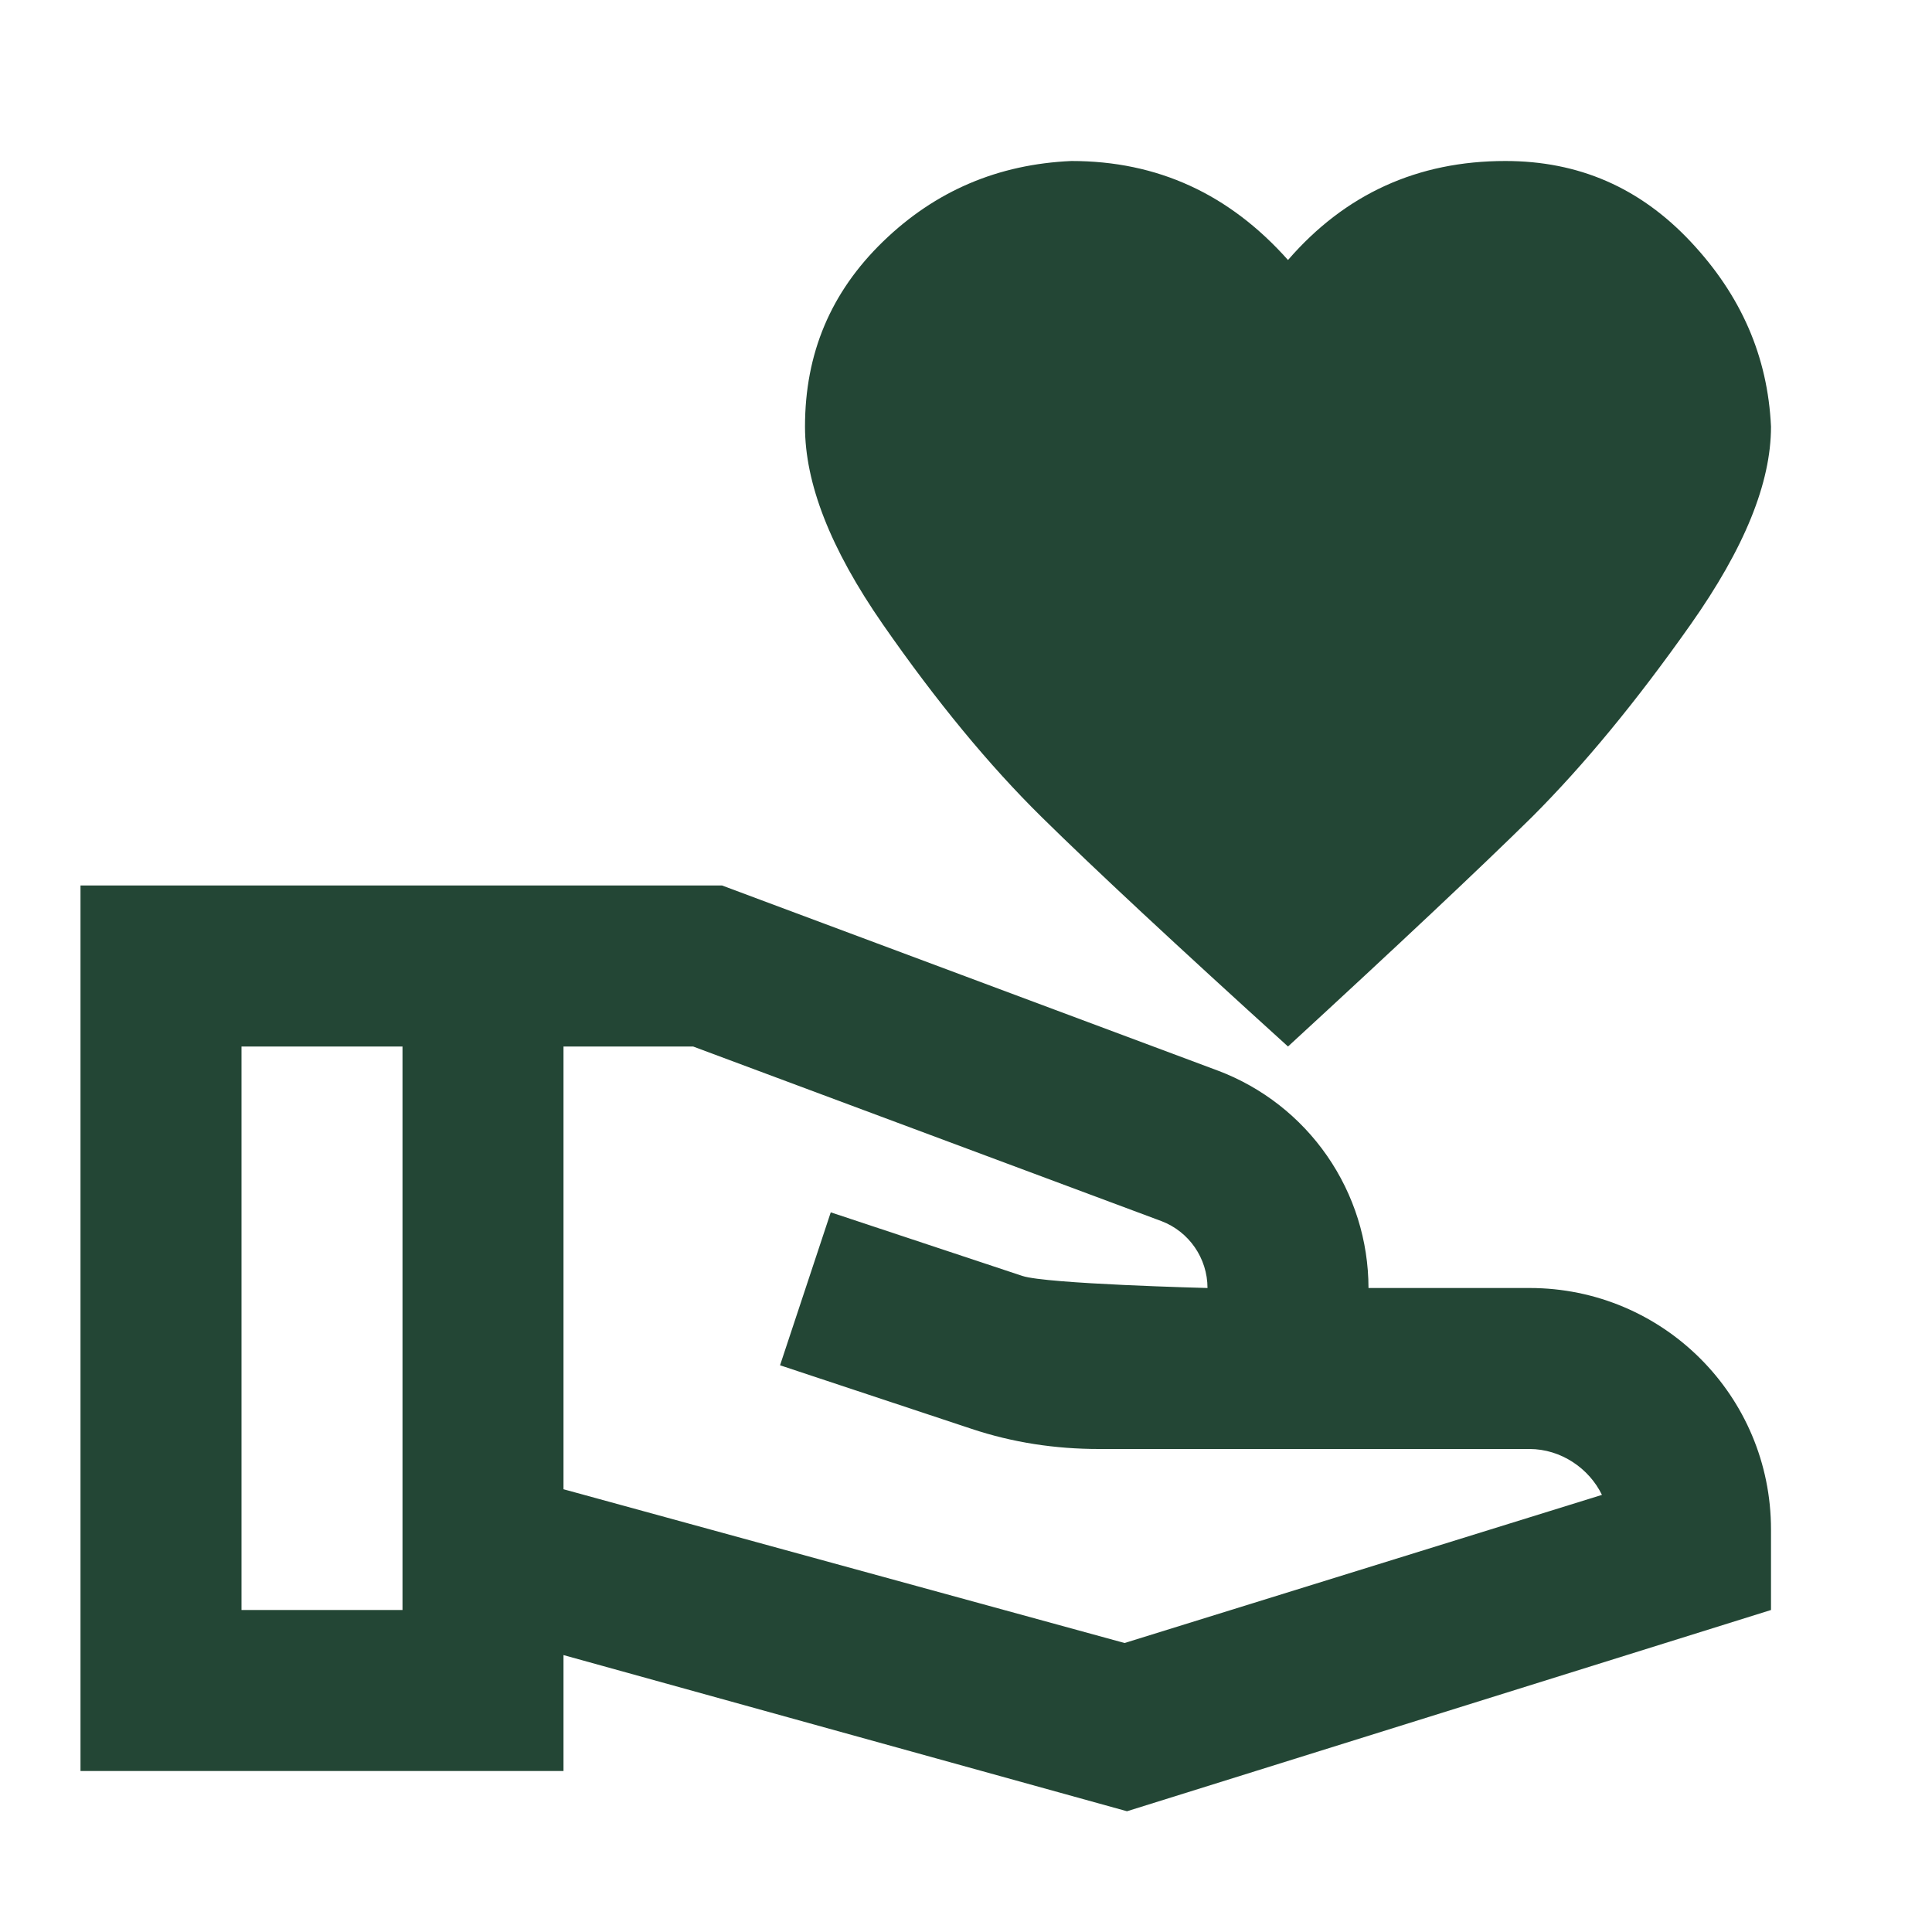 <svg width="132" height="132" viewBox="0 0 132 132" fill="none" xmlns="http://www.w3.org/2000/svg">
<path d="M88 17.765C91.905 13.255 96.855 11 102.85 11C107.855 11 112.035 12.815 115.5 16.5C118.965 20.185 120.78 24.365 121 29.15C121 33 119.185 37.455 115.5 42.68C111.815 47.905 108.24 52.25 104.665 55.825C101.09 59.345 95.535 64.57 88 71.5C80.355 64.57 74.745 59.345 71.17 55.825C67.595 52.305 63.965 47.905 60.335 42.68C56.705 37.455 55 33 55 29.15C55 24.145 56.76 19.965 60.335 16.5C63.91 13.035 68.2 11.22 73.205 11C79.09 11 83.985 13.255 88 17.765ZM121 104.5V110L77 123.75L38.5 113.08V121H5.5V60.5H49.335L83.215 73.15C86.234 74.289 88.835 76.319 90.672 78.972C92.509 81.624 93.496 84.773 93.5 88H104.5C113.63 88 121 95.37 121 104.5ZM27.5 110V71.5H16.5V110H27.5ZM109.45 102.135C108.57 100.32 106.645 99 104.5 99H75.075C72.105 99 69.19 98.56 66.385 97.625L53.295 93.28L56.76 82.83L69.85 87.175C71.5 87.725 82.5 88 82.5 88C82.5 85.965 81.235 84.15 79.365 83.435L47.355 71.5H38.5V101.75L76.835 112.255L109.45 102.135Z" fill="#234635"/>
</svg>
